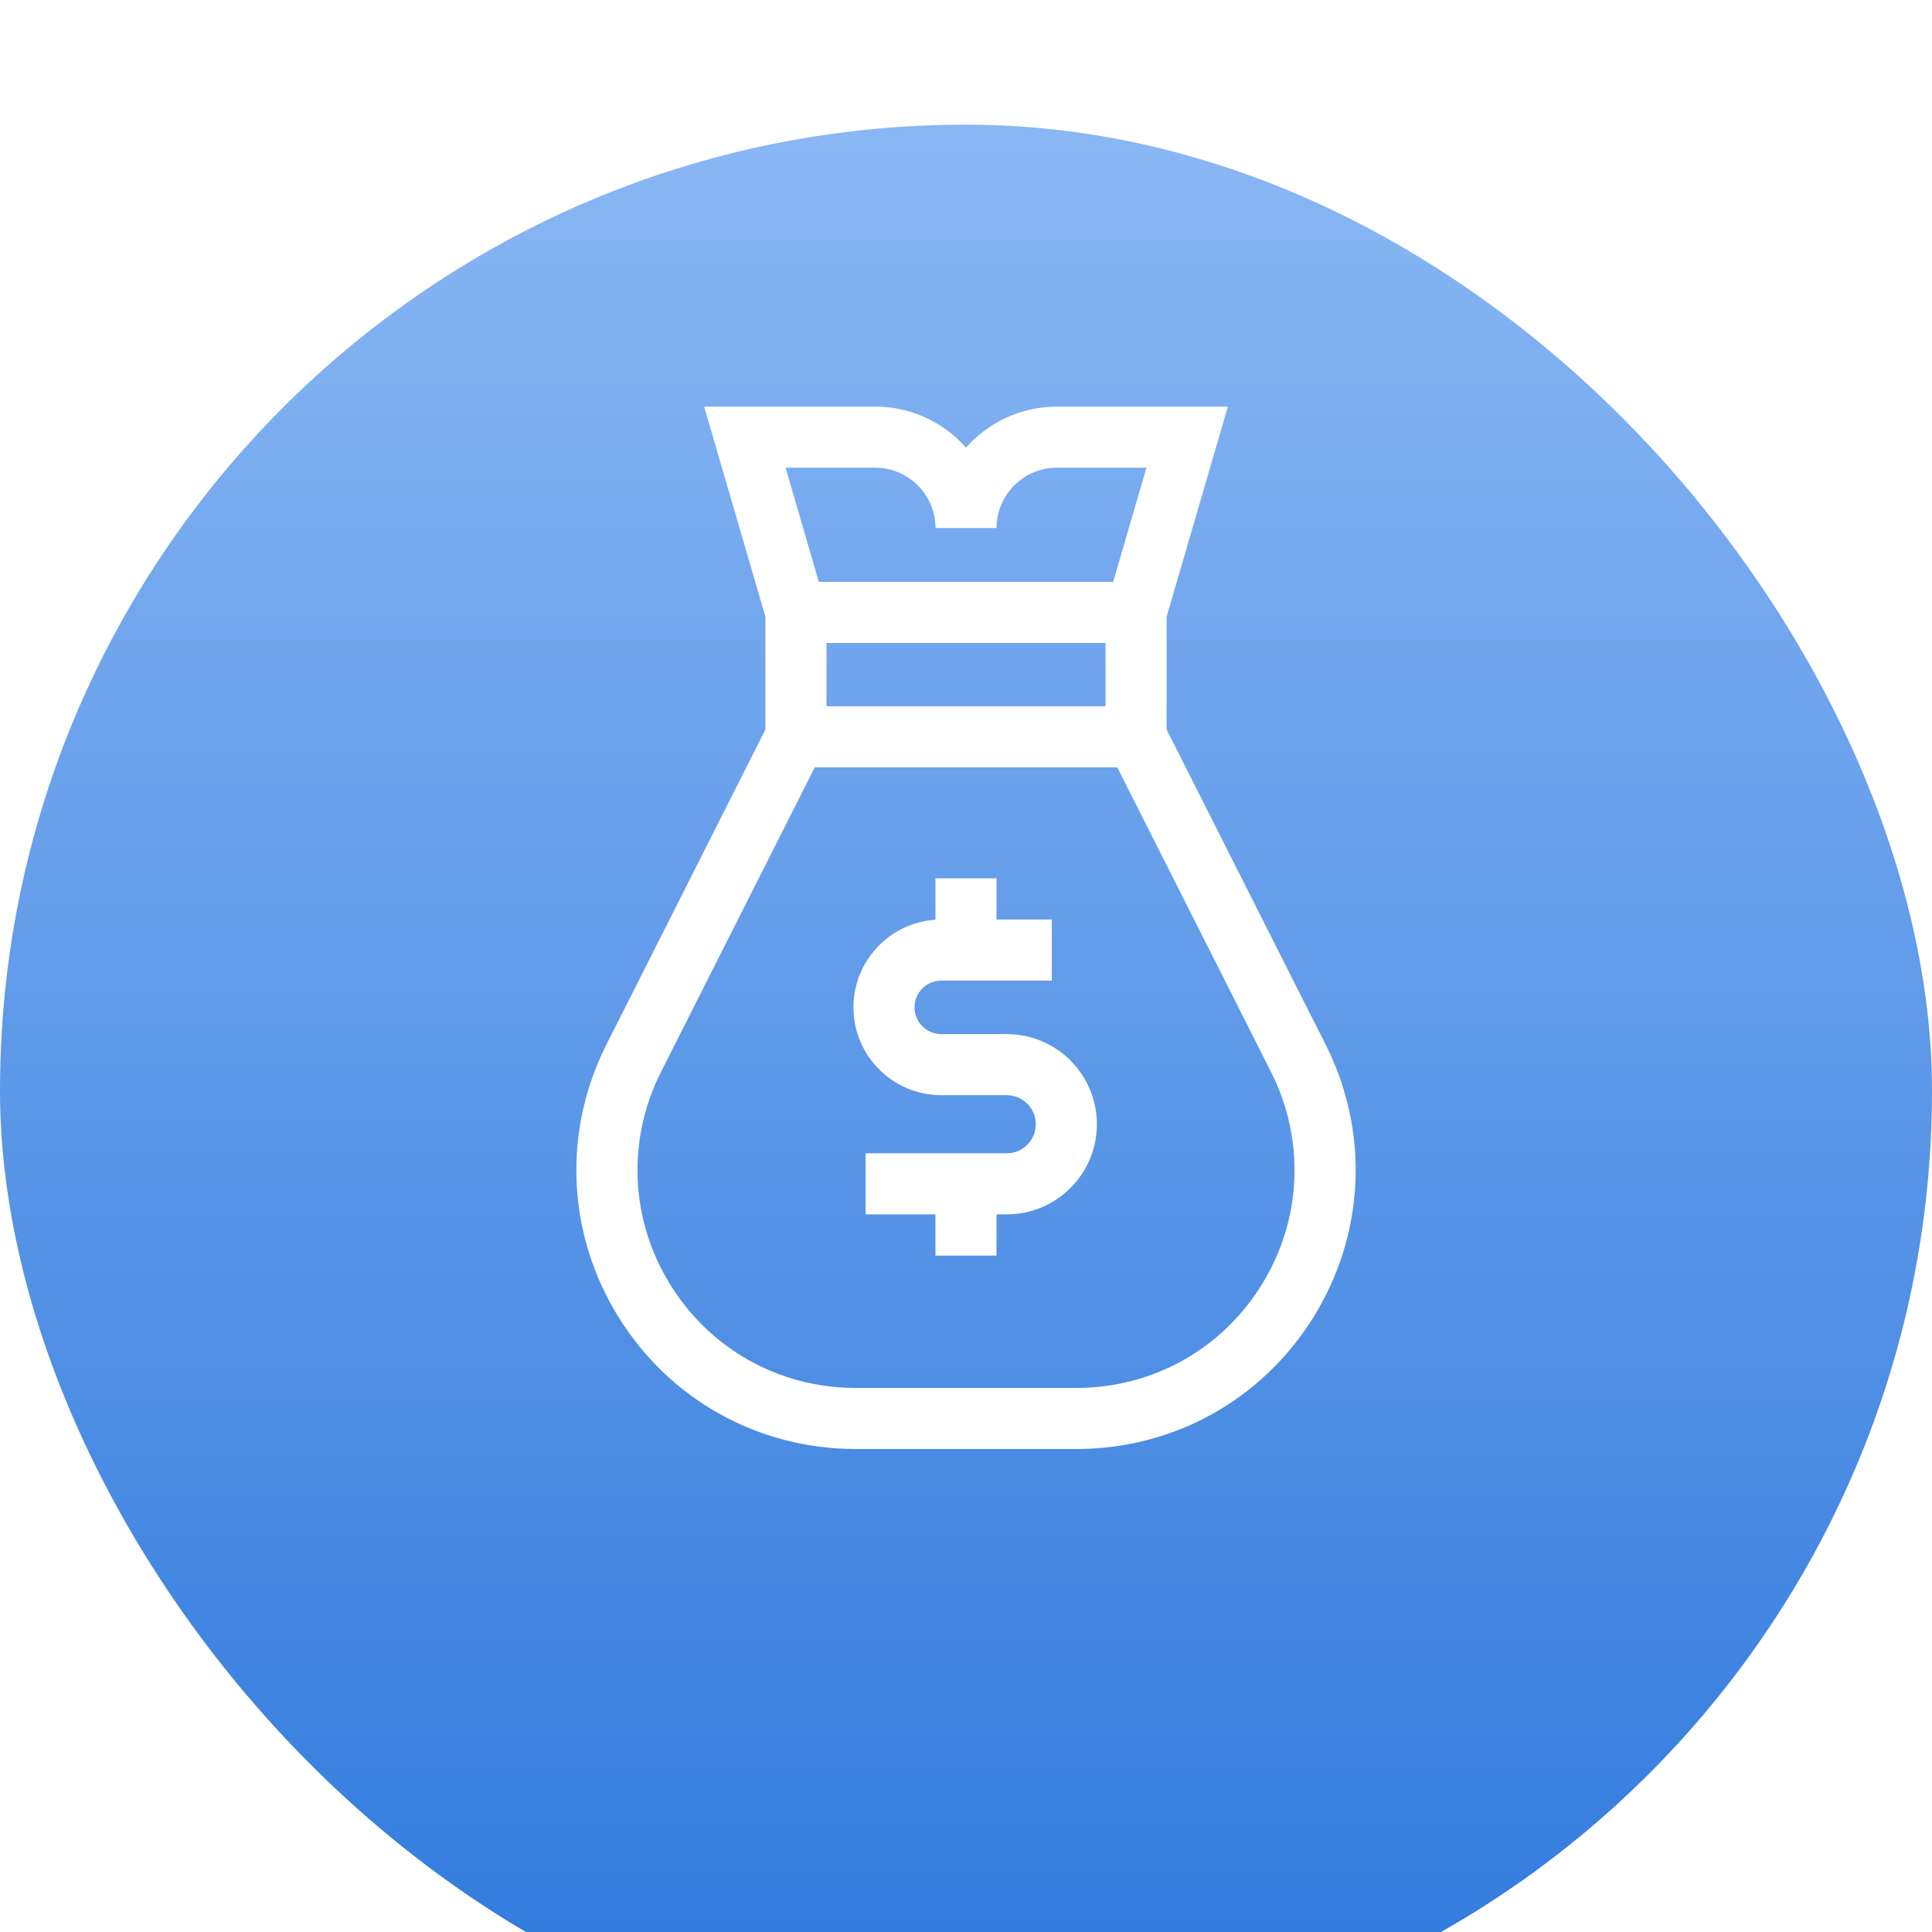 <svg width="124" height="124" viewBox="0 0 124 124" fill="none" xmlns="http://www.w3.org/2000/svg">
<g clip-path="url(#clip0)">
<g filter="url(#filter0_d)">
<rect width="124" height="124" rx="62" fill="url(#paint0_linear)"/>
</g>
<g clip-path="url(#clip1)">
<path fill-rule="evenodd" clip-rule="evenodd" d="M85.073 67.026L74.876 46.825V39.588L78.807 26.098H67.834C65.515 26.098 63.43 27.116 62.001 28.728C60.572 27.116 58.487 26.098 56.169 26.098H45.195L49.126 39.588V46.825L38.929 67.026C36.106 72.619 36.381 79.144 39.664 84.479C42.948 89.815 48.648 93 54.913 93H69.088C75.353 93 81.054 89.815 84.338 84.479C87.621 79.144 87.896 72.619 85.073 67.026V67.026ZM56.169 30.018C58.304 30.018 60.041 31.755 60.041 33.891H63.961C63.961 31.755 65.698 30.018 67.834 30.018H73.582L71.446 37.348L52.556 37.348L50.42 30.018H56.169ZM70.956 41.268V45.331H53.046V41.268L70.956 41.268ZM80.999 82.425C78.434 86.592 73.982 89.08 69.088 89.08H54.913C50.02 89.08 45.568 86.592 43.003 82.425C40.438 78.257 40.223 73.161 42.428 68.793L52.292 49.251H71.71L81.574 68.793C83.778 73.161 83.564 78.257 80.999 82.425H80.999Z" fill="white"/>
<path d="M64.616 66.371H60.411C59.465 66.371 58.695 65.6 58.695 64.654C58.695 63.708 59.465 62.938 60.411 62.938H67.51V59.017H63.959V56.373H60.039V59.031C57.104 59.224 54.775 61.672 54.775 64.654C54.775 67.762 57.303 70.291 60.411 70.291H64.616C65.644 70.291 66.481 71.127 66.481 72.156C66.481 73.184 65.644 74.021 64.616 74.021H55.556V77.941H60.039V80.586H63.959V77.941H64.616C67.806 77.941 70.401 75.346 70.401 72.156C70.401 68.966 67.806 66.371 64.616 66.371H64.616Z" fill="white"/>
</g>
</g>
<defs>
<filter id="filter0_d" x="-24" y="-16" width="172" height="172" filterUnits="userSpaceOnUse" color-interpolation-filters="sRGB">
<feFlood flood-opacity="0" result="BackgroundImageFix"/>
<feColorMatrix in="SourceAlpha" type="matrix" values="0 0 0 0 0 0 0 0 0 0 0 0 0 0 0 0 0 0 127 0"/>
<feOffset dy="8"/>
<feGaussianBlur stdDeviation="12"/>
<feColorMatrix type="matrix" values="0 0 0 0 0 0 0 0 0 0 0 0 0 0 0 0 0 0 0.161 0"/>
<feBlend mode="normal" in2="BackgroundImageFix" result="effect1_dropShadow"/>
<feBlend mode="normal" in="SourceGraphic" in2="effect1_dropShadow" result="shape"/>
</filter>
<linearGradient id="paint0_linear" x1="0" y1="0" x2="0" y2="124" gradientUnits="userSpaceOnUse">
<stop stop-color="#8AB7F4"/>
<stop offset="1" stop-color="#2E78DC"/>
</linearGradient>
<clipPath id="clip0">
<rect width="124" height="124" fill="white"/>
</clipPath>
<clipPath id="clip1">
<rect width="50.02" height="66.902" fill="white" transform="translate(36.991 26.098)"/>
</clipPath>
</defs>
</svg>
